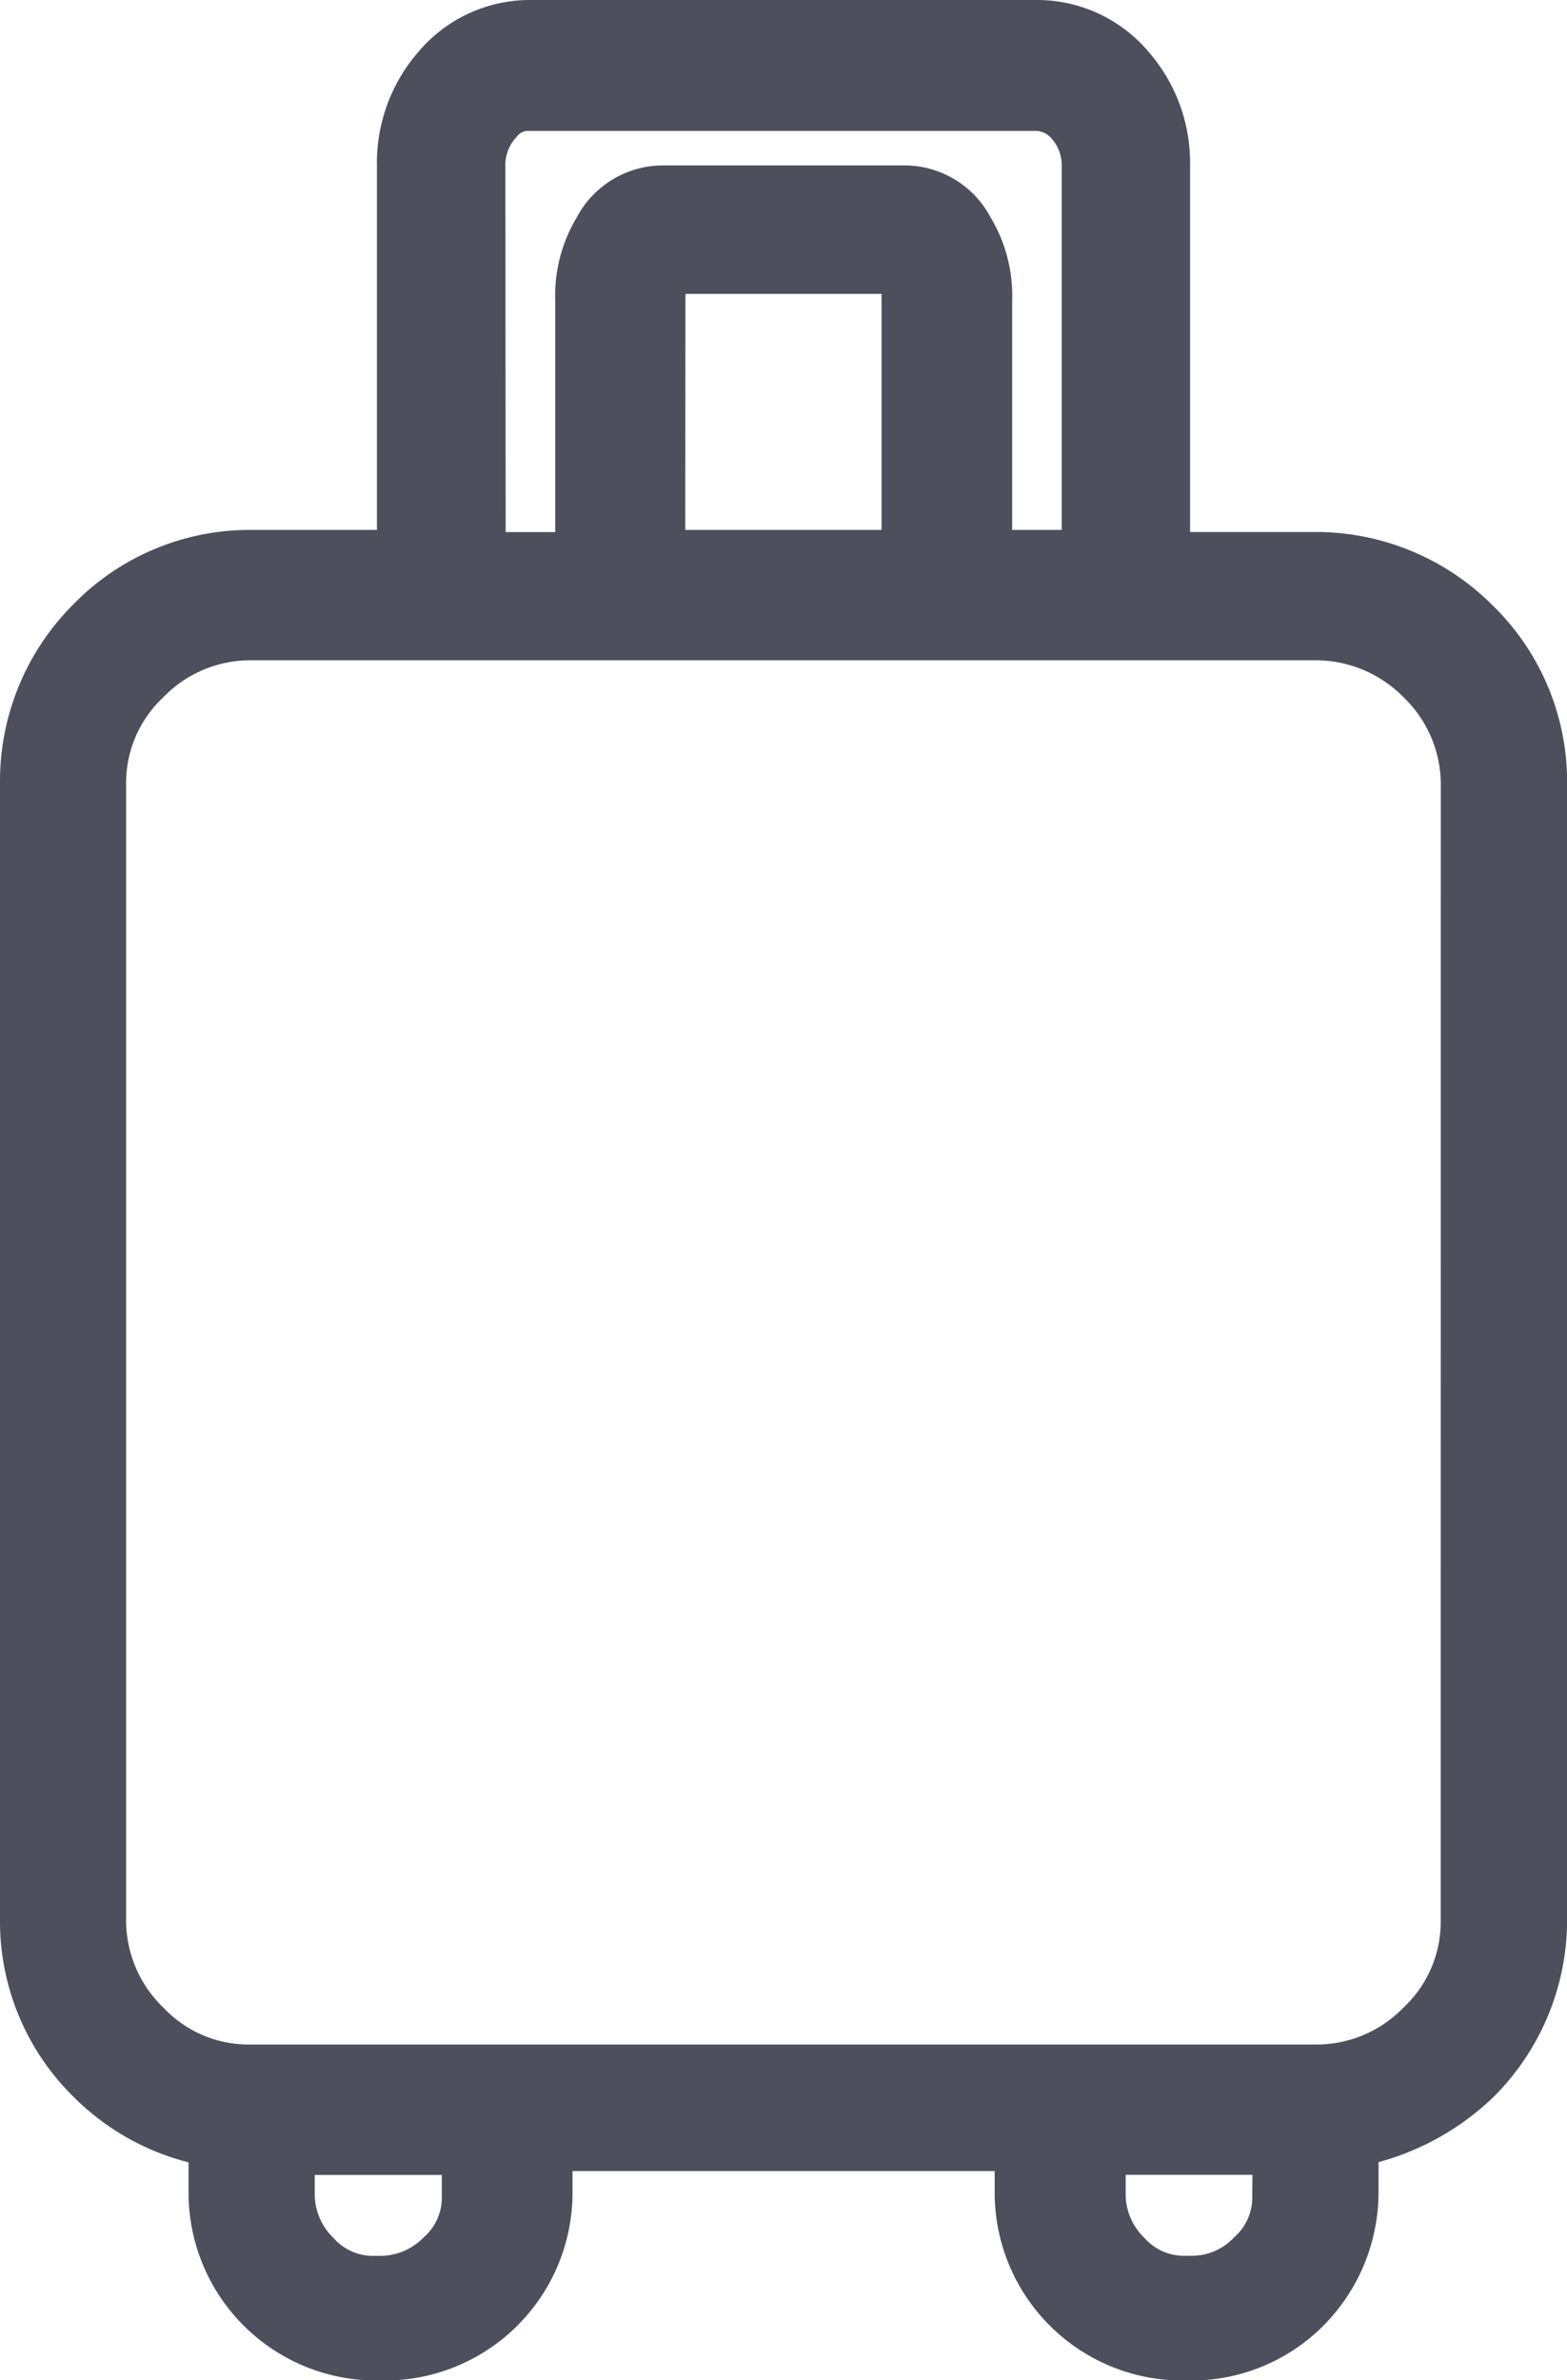 <svg xmlns="http://www.w3.org/2000/svg" width="16.762" height="25.453" viewBox="0 0 16.762 25.453"><defs><style>.a{fill:#4d4f5c;stroke:#4d4f5c;stroke-width:0.5px;}</style></defs><g transform="translate(-209.488 3659.25)"><g transform="translate(209.738 -3659)"><g transform="translate(0 0)"><path class="a" d="M93.145,6.406a2.421,2.421,0,0,0-1.725-.717H89.83V1.523A1.557,1.557,0,0,0,89.449.47,1.311,1.311,0,0,0,88.441,0H83.021a1.311,1.311,0,0,0-1.008.47,1.557,1.557,0,0,0-.381,1.053V5.667h-1.59a2.382,2.382,0,0,0-1.725.717A2.421,2.421,0,0,0,77.6,8.109V20.272A2.382,2.382,0,0,0,78.317,22a2.423,2.423,0,0,0,1.3.672v.515a1.759,1.759,0,0,0,1.77,1.77h.067a1.759,1.759,0,0,0,1.77-1.77v-.47H88.24v.47a1.759,1.759,0,0,0,1.77,1.77h.067a1.745,1.745,0,0,0,1.232-.493l.022-.022a1.778,1.778,0,0,0,.515-1.254v-.515a2.594,2.594,0,0,0,1.3-.672,2.421,2.421,0,0,0,.717-1.725V8.131A2.382,2.382,0,0,0,93.145,6.406ZM82.506,1.523a.68.68,0,0,1,.179-.47A.4.4,0,0,1,83.021.9h5.421a.476.476,0,0,1,.336.157.68.68,0,0,1,.179.47V5.667h-1.03V2.957a1.379,1.379,0,0,0-.2-.762.794.794,0,0,0-.694-.426h-2.6a.794.794,0,0,0-.694.426,1.379,1.379,0,0,0-.2.762V5.69h-1.03Zm1.926,1.434a.65.65,0,0,1,.067-.314h2.464a.56.56,0,0,1,.067.291V5.667h-2.6ZM82.326,23.228a.813.813,0,0,1-.269.627.9.9,0,0,1-.627.269h-.067a.813.813,0,0,1-.627-.269.9.9,0,0,1-.269-.627v-.47h1.859Zm8.669,0h0a.813.813,0,0,1-.269.627l-.022.022a.865.865,0,0,1-.6.246h-.067a.813.813,0,0,1-.627-.269.9.9,0,0,1-.269-.627v-.47h1.859Zm2.016-2.934a1.5,1.5,0,0,1-.47,1.1,1.543,1.543,0,0,1-1.1.47H80.019a1.5,1.5,0,0,1-1.1-.47,1.543,1.543,0,0,1-.47-1.1V8.131a1.5,1.5,0,0,1,.47-1.1,1.543,1.543,0,0,1,1.1-.47H91.4a1.569,1.569,0,0,1,1.142.47,1.543,1.543,0,0,1,.47,1.1Z" transform="translate(-77.6 0)"/></g></g></g></svg>